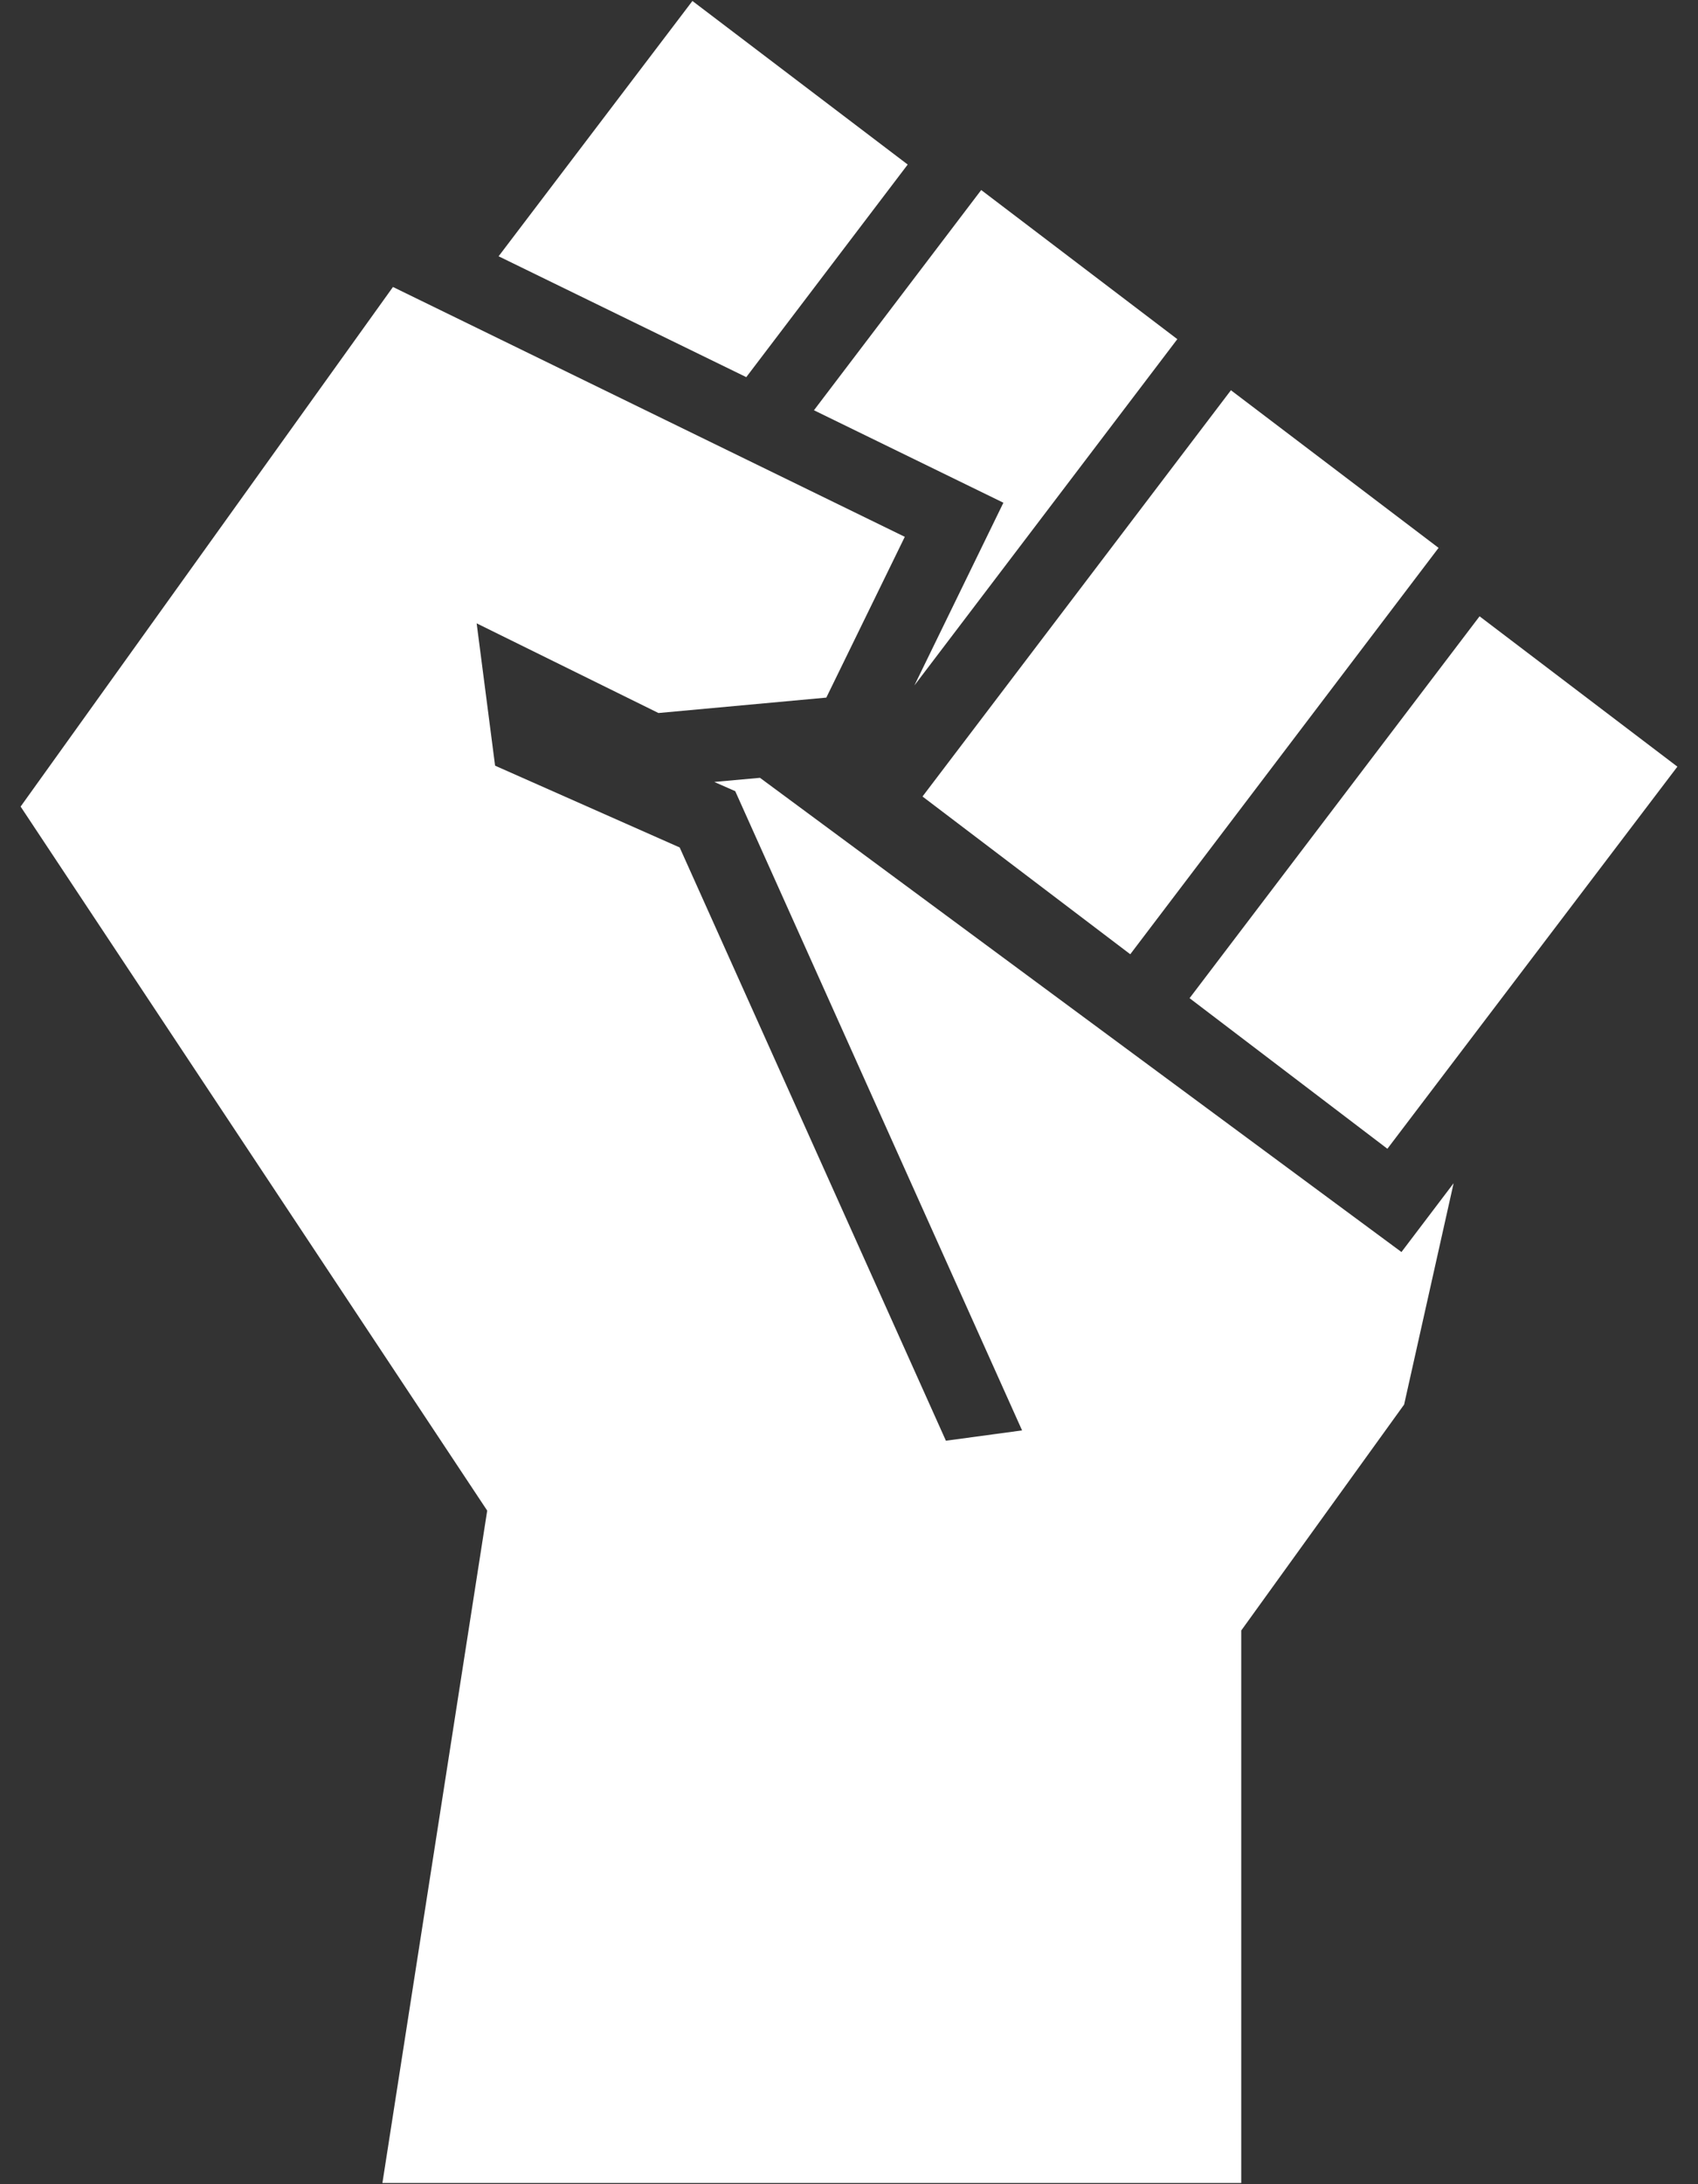 <svg width="14" height="18" viewBox="0 0 14 18" fill="none" xmlns="http://www.w3.org/2000/svg">
<rect x="0" y="0" width="14" height="18" fill="#333333" stroke="none"/>
<path d="M9.808 8.226L12.199 5.079L13.83 6.318L11.439 9.467L9.808 8.226ZM9.319 7.864L11.861 4.515L10.149 3.216L7.606 6.564L9.319 7.864ZM8.273 4.143L7.539 5.649L9.707 2.795L8.09 1.566L6.711 3.381L8.273 4.143ZM7.484 1.356L5.709 0.008L4.111 2.112L6.153 3.108L7.484 1.356ZM11.555 10.318L6.266 6.41L5.889 6.444L6.062 6.52L8.427 11.788L7.799 11.873L5.604 6.984L4.082 6.31L3.93 5.137L5.429 5.876L6.813 5.749L7.46 4.424L3.24 2.365L0.17 6.647L4.017 12.449L3.153 17.99H10.234V13.437L11.577 11.575L11.985 9.751L11.555 10.318Z" fill="white"/>
</svg>
